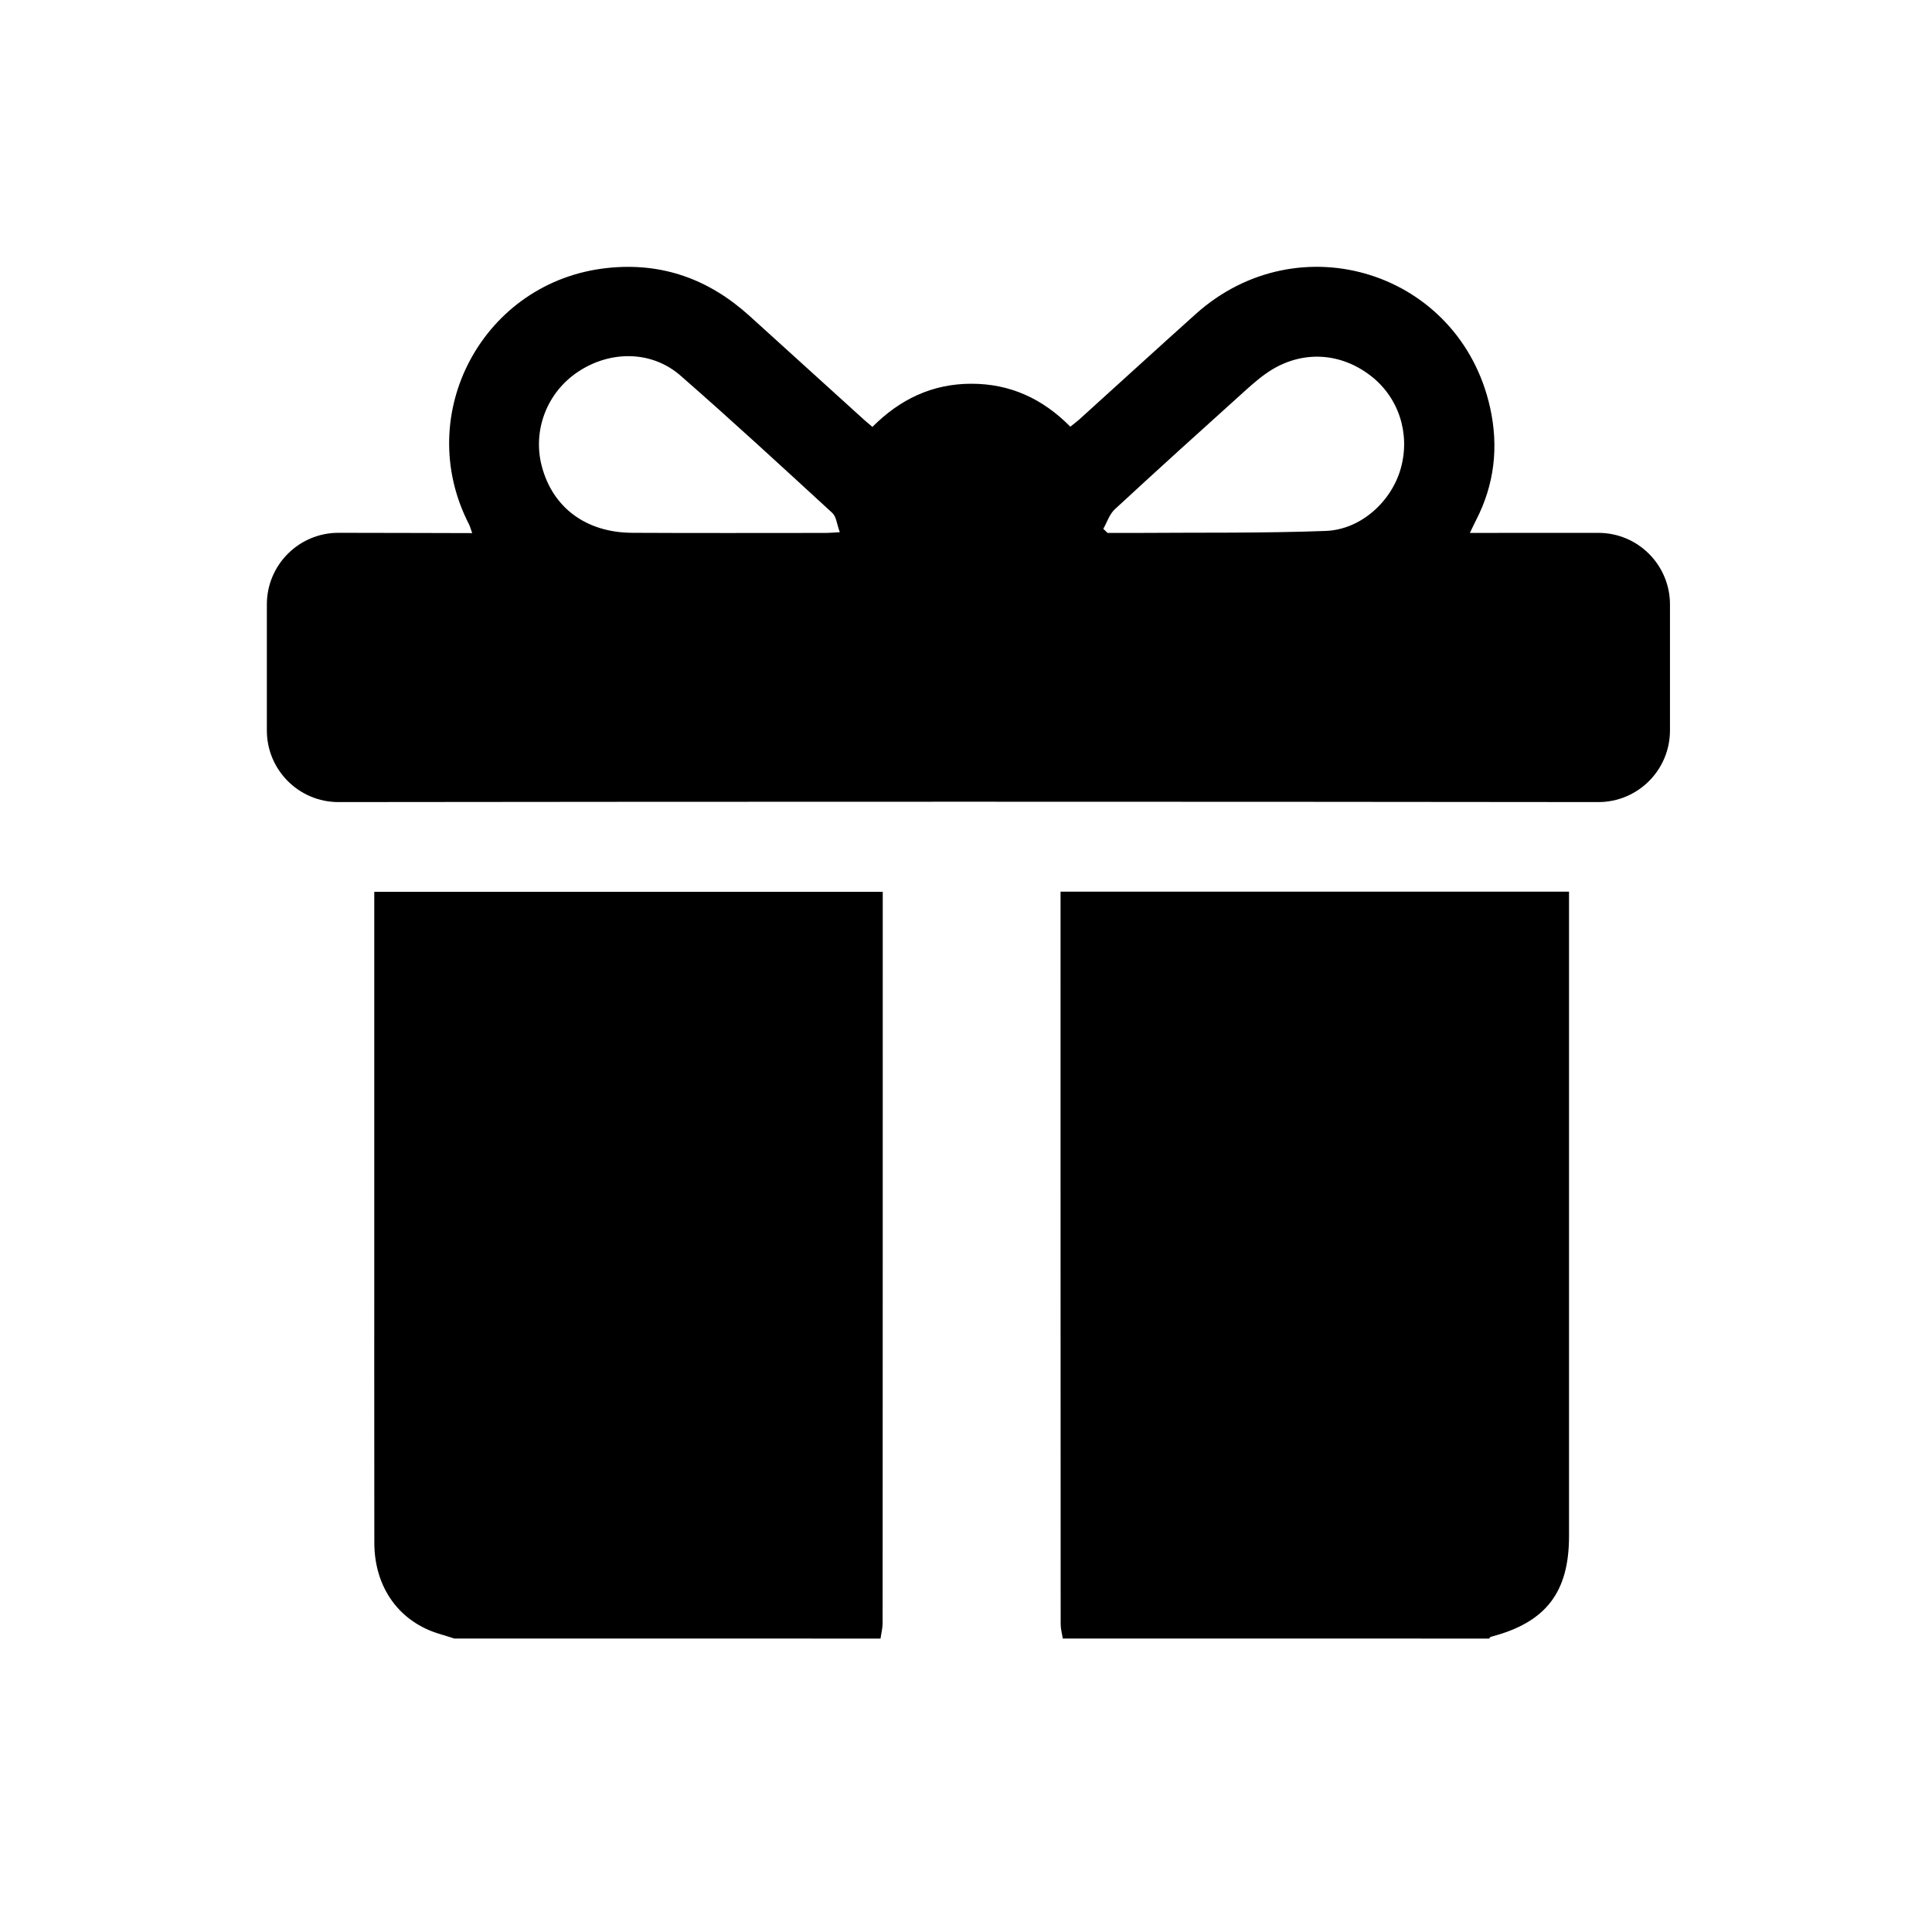 <svg xmlns:xlink="http://www.w3.org/1999/xlink" xmlns="http://www.w3.org/2000/svg" class="icon flex-none" viewBox="0 0 32 32" width="35"  height="35" ><path d="M26.472 13.285C19.999 13.277 11.897 13.277 5.608 13.285C4.952 13.286 4.42 12.755 4.42 12.099V10.011C4.42 9.356 4.951 8.825 5.606 8.825C6.456 8.825 7.471 8.83 7.821 8.83C7.798 8.767 7.787 8.721 7.766 8.68C6.826 6.848 8.012 4.658 10.057 4.439C10.969 4.341 11.744 4.626 12.414 5.232C13.051 5.808 13.686 6.385 14.322 6.962C14.36 6.996 14.399 7.028 14.45 7.071C14.905 6.613 15.444 6.355 16.091 6.356C16.731 6.356 17.268 6.602 17.728 7.067C17.779 7.026 17.83 6.989 17.878 6.946C18.52 6.365 19.159 5.781 19.803 5.203C21.518 3.663 24.179 4.505 24.68 6.748C24.825 7.397 24.754 8.026 24.445 8.622C24.416 8.679 24.389 8.737 24.346 8.827C24.652 8.827 25.43 8.825 26.474 8.826C27.129 8.826 27.66 9.357 27.66 10.012V12.098C27.66 12.754 27.128 13.286 26.472 13.285ZM13.91 8.815C13.861 8.684 13.853 8.559 13.787 8.497C12.954 7.732 12.123 6.965 11.271 6.221C10.797 5.807 10.115 5.801 9.58 6.154C9.06 6.496 8.817 7.127 8.974 7.723C9.155 8.408 9.706 8.821 10.472 8.825C11.544 8.831 12.616 8.827 13.687 8.827C13.738 8.827 13.79 8.821 13.91 8.815ZM18.274 8.759C18.297 8.781 18.322 8.805 18.345 8.827C18.5 8.827 18.653 8.828 18.808 8.827C19.857 8.819 20.907 8.833 21.956 8.794C22.542 8.773 23.051 8.304 23.203 7.752C23.361 7.179 23.166 6.581 22.703 6.224C22.213 5.845 21.598 5.801 21.066 6.123C20.904 6.222 20.757 6.351 20.615 6.479C19.895 7.127 19.177 7.777 18.466 8.434C18.377 8.516 18.336 8.65 18.274 8.759Z"></path><path d="M7.523 27.139C7.448 27.115 7.373 27.09 7.297 27.068C6.619 26.873 6.201 26.301 6.2 25.553C6.198 23.681 6.199 21.809 6.199 19.937C6.199 18.31 6.199 16.682 6.199 15.054C6.199 14.966 6.199 14.878 6.199 14.771H14.621C14.621 14.848 14.621 14.927 14.621 15.005C14.621 18.963 14.621 22.922 14.619 26.881C14.619 26.967 14.596 27.054 14.584 27.14L7.523 27.139Z"></path><path d="M17.603 27.139C17.591 27.06 17.568 26.981 17.568 26.903C17.566 22.93 17.566 18.956 17.566 14.982C17.566 14.917 17.566 14.851 17.566 14.769H25.988C25.988 14.867 25.988 14.96 25.988 15.054C25.988 18.517 25.988 21.98 25.988 25.443C25.988 26.377 25.602 26.874 24.695 27.11C24.683 27.113 24.674 27.129 24.664 27.14L17.603 27.139Z"></path></svg>